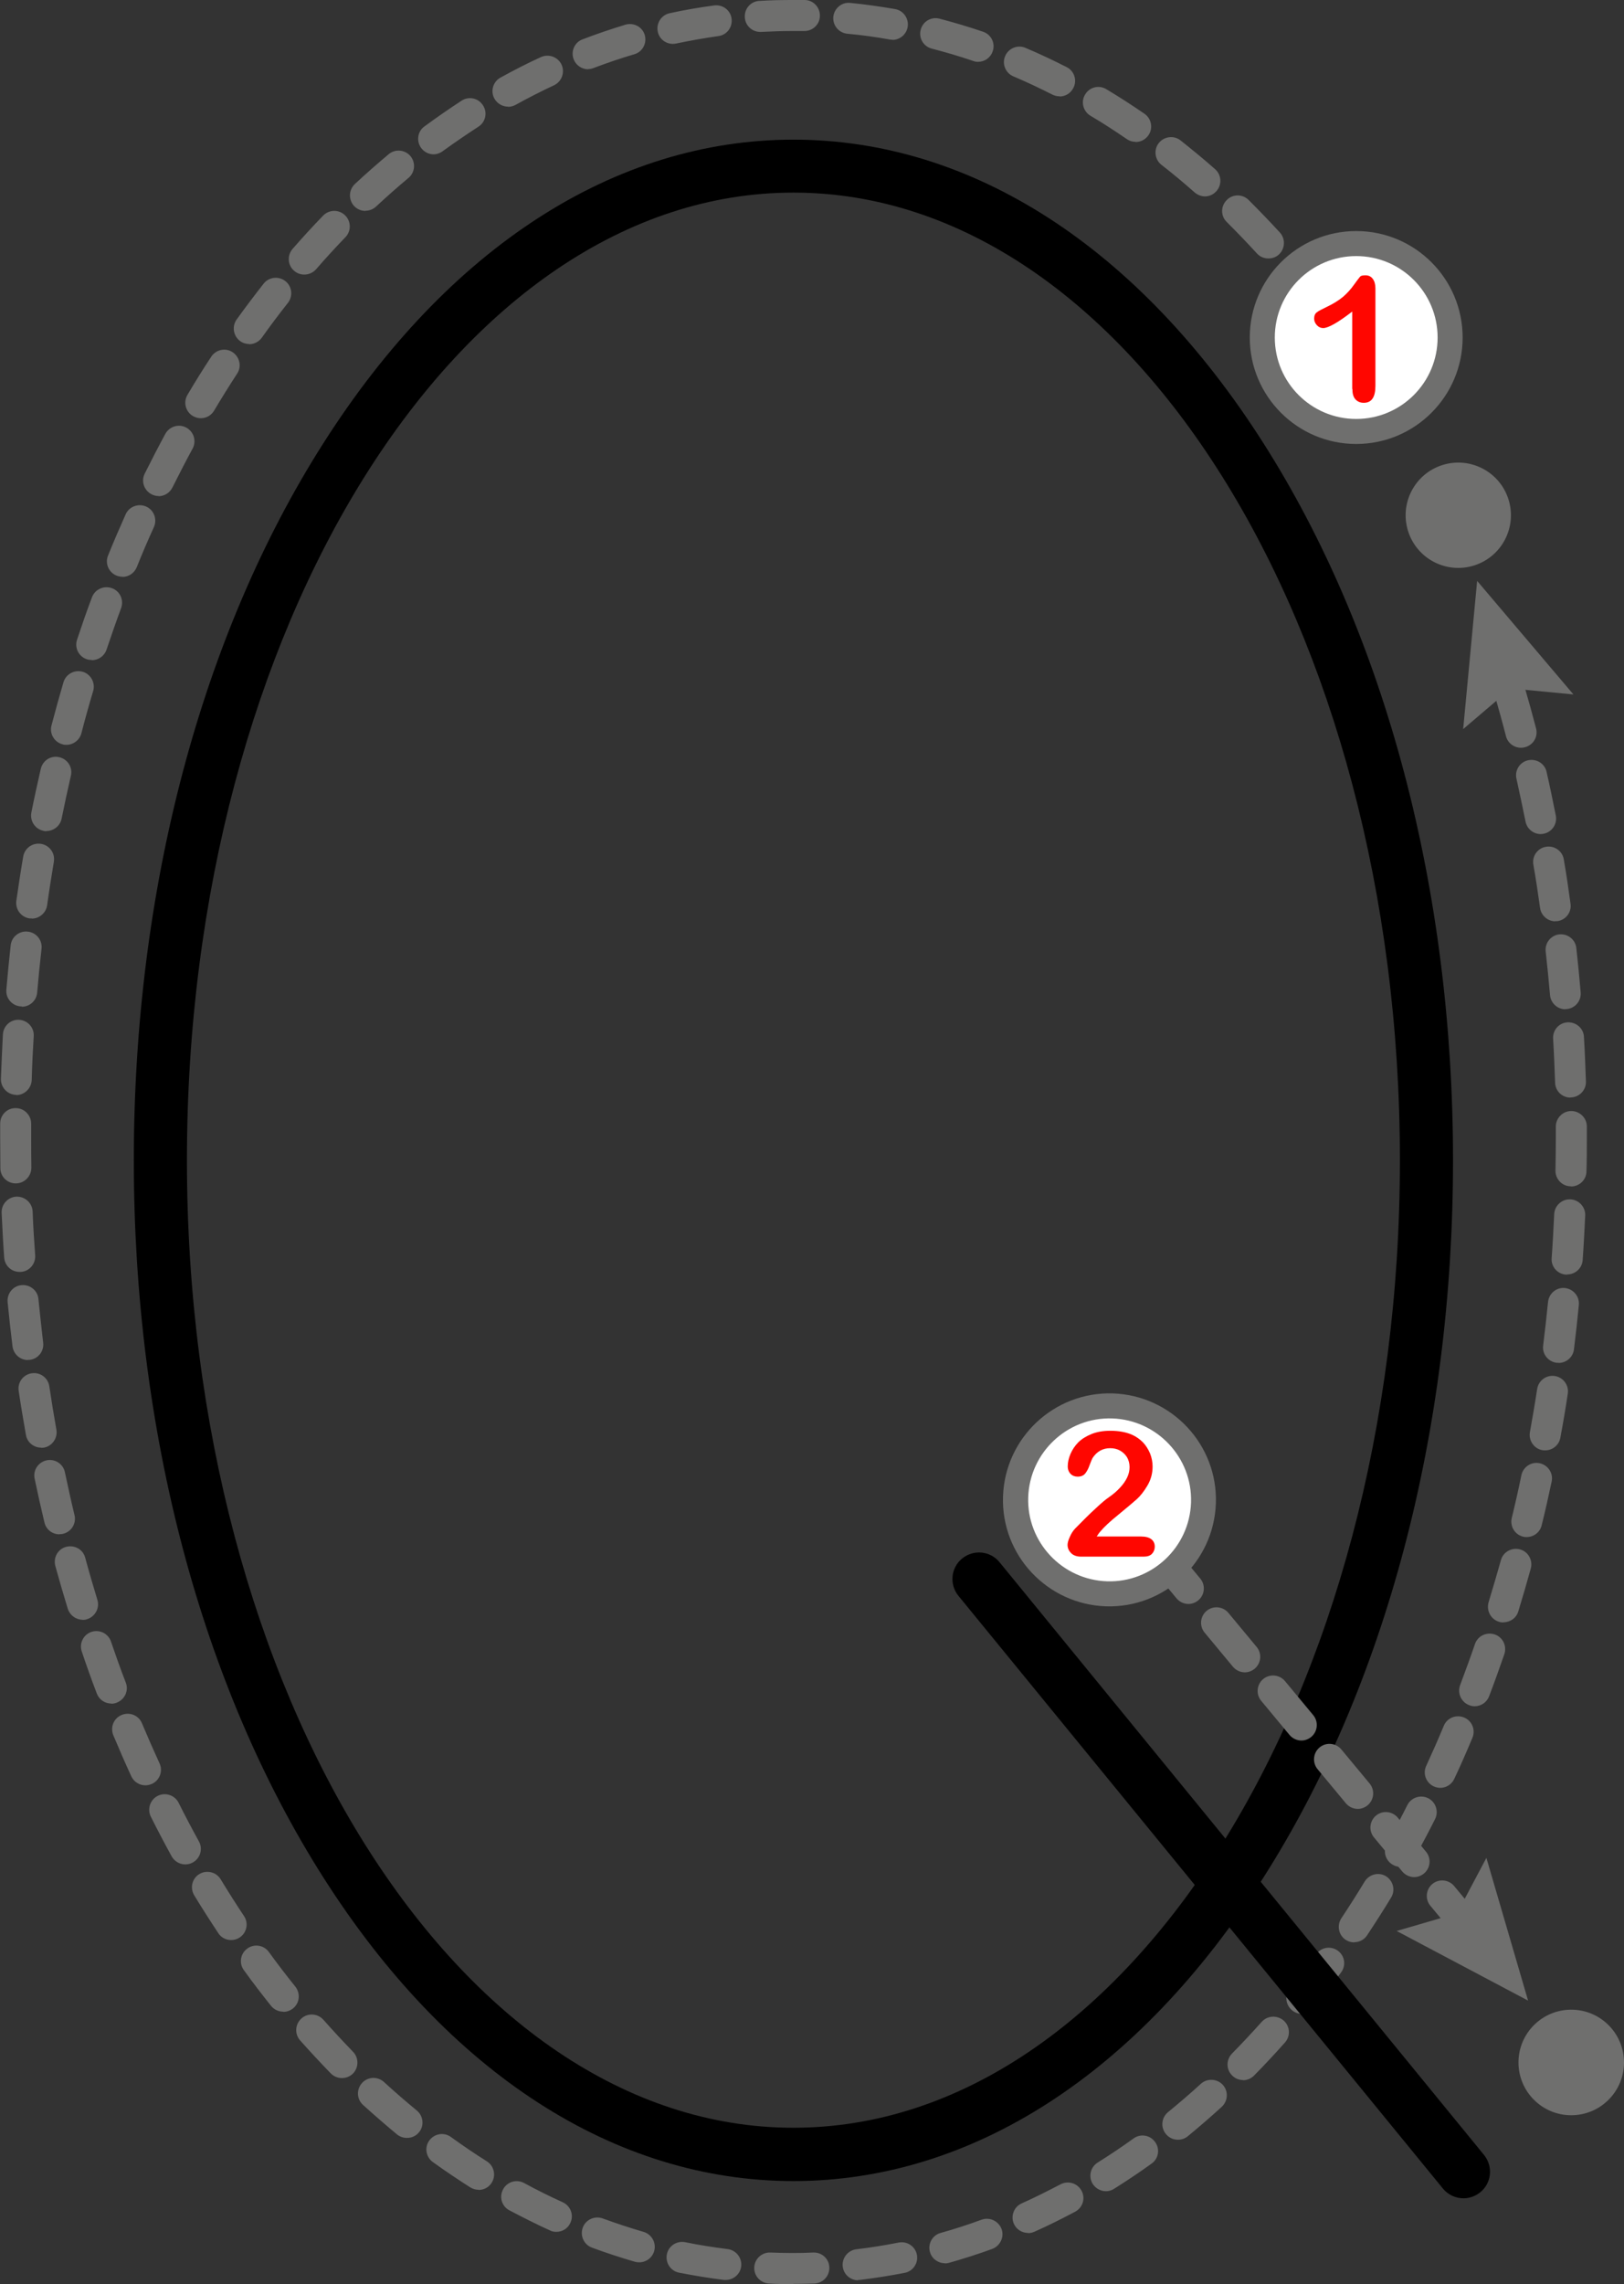 <?xml version="1.0" encoding="UTF-8"?>
<svg id="Layer_2" data-name="Layer 2" xmlns="http://www.w3.org/2000/svg" viewBox="0 0 89.57 125.94">
  <rect x="0" y="0" width="89.57" height="125.94" fill="#333333" stroke="none"/>
  <defs>
    <style>
      .cls-1, .cls-2, .cls-3, .cls-4 {
        stroke-width: 0px;
      }

      .cls-2 {
        fill: #6f6f6e;
      }

      .cls-3 {
        fill: #fff;
      }

      .cls-4 {
        fill: #ff0600;
      }
    </style>
  </defs>
  <g id="Q">
    <g>
      <path class="cls-1" d="M43.76,120.26c-9.84,0-19.05-5.94-25.92-16.73-6.74-10.59-10.46-24.63-10.46-39.55s3.71-28.96,10.46-39.55c6.87-10.79,16.08-16.73,25.92-16.73s19.05,5.94,25.92,16.73c6.74,10.59,10.46,24.63,10.46,39.55s-3.71,28.96-10.46,39.55c-6.87,10.79-16.08,16.73-25.92,16.73ZM43.76,10.62c-18.44,0-33.45,23.93-33.45,53.35s15.01,53.35,33.45,53.35,33.45-23.93,33.45-53.35S62.21,10.62,43.76,10.62Z"/>
      <path class="cls-2" d="M43.76,125.94c-.45,0-.9,0-1.34-.03-.47-.02-.84-.42-.82-.89.02-.47.42-.84.89-.82.78.03,1.59.04,2.37,0,.01,0,.02,0,.03,0,.46,0,.84.36.85.82.02.47-.35.87-.82.89-.39.01-.78.02-1.17.02ZM47.33,125.73c-.43,0-.8-.32-.85-.76-.05-.47.28-.89.75-.95.78-.09,1.57-.22,2.34-.37.46-.09.91.21,1,.67.09.46-.21.91-.67,1-.82.16-1.65.29-2.48.39-.03,0-.07,0-.1,0ZM40.03,125.71s-.07,0-.1,0c-.83-.1-1.66-.24-2.48-.4-.46-.09-.76-.54-.67-1.01.09-.46.54-.76,1.01-.67.77.16,1.56.28,2.34.38.47.06.8.48.75.95-.05.43-.42.75-.85.75ZM52.11,124.79c-.37,0-.72-.25-.82-.62-.13-.45.14-.93.59-1.05.76-.21,1.52-.46,2.26-.73.44-.16.93.07,1.1.51.16.44-.07.93-.51,1.1-.79.29-1.59.54-2.39.77-.08.02-.15.03-.23.03ZM35.25,124.74c-.08,0-.16-.01-.23-.03-.79-.23-1.59-.49-2.37-.78-.44-.16-.67-.65-.51-1.1.16-.44.65-.67,1.1-.51.74.27,1.5.52,2.25.74.45.13.72.6.59,1.06-.11.38-.45.62-.82.62ZM56.7,123.12c-.33,0-.64-.19-.78-.5-.19-.43,0-.94.43-1.13.72-.32,1.43-.68,2.14-1.05.42-.22.93-.07,1.16.35s.07.93-.35,1.16c-.74.39-1.49.77-2.24,1.1-.11.05-.23.08-.35.08ZM30.68,123.06c-.12,0-.24-.02-.35-.08-.75-.34-1.5-.72-2.24-1.11-.42-.22-.57-.74-.34-1.16.22-.41.74-.57,1.16-.34.7.38,1.42.74,2.13,1.06.43.2.62.7.42,1.13-.14.32-.45.5-.78.5ZM61,120.82c-.28,0-.56-.14-.73-.4-.25-.4-.13-.93.27-1.18.67-.42,1.33-.86,1.98-1.33.38-.28.92-.19,1.19.2.28.38.19.92-.2,1.19-.68.49-1.37.95-2.07,1.39-.14.09-.3.13-.45.13ZM26.4,120.74c-.16,0-.31-.04-.46-.13-.69-.44-1.39-.91-2.07-1.4-.38-.28-.47-.81-.19-1.19.28-.38.81-.47,1.19-.19.65.47,1.31.92,1.98,1.34.4.25.52.78.27,1.18-.16.26-.44.4-.72.4ZM64.96,117.98c-.25,0-.49-.11-.66-.32-.3-.37-.24-.9.12-1.2.61-.5,1.22-1.02,1.81-1.56.35-.32.89-.29,1.21.05.32.35.29.89-.05,1.21-.61.56-1.25,1.11-1.88,1.63-.16.13-.35.19-.54.19ZM22.44,117.88c-.19,0-.38-.06-.54-.19-.63-.52-1.26-1.07-1.88-1.63-.35-.32-.37-.86-.05-1.21.32-.35.86-.37,1.21-.05.59.54,1.2,1.07,1.81,1.57.36.3.42.84.12,1.2-.17.21-.41.31-.66.31ZM68.56,114.69c-.22,0-.43-.08-.6-.25-.34-.33-.34-.87-.01-1.21.55-.56,1.1-1.15,1.64-1.75.31-.35.85-.38,1.21-.07.35.31.39.85.07,1.21-.55.62-1.12,1.23-1.7,1.82-.17.17-.39.26-.61.26ZM18.85,114.58c-.22,0-.44-.09-.61-.26-.57-.59-1.14-1.2-1.69-1.82-.31-.35-.28-.89.08-1.21.35-.31.89-.28,1.21.08.53.6,1.08,1.19,1.63,1.76.33.34.32.88-.01,1.21-.17.16-.38.24-.6.24ZM71.81,111.04c-.19,0-.38-.06-.54-.19-.37-.3-.43-.83-.13-1.2.49-.61.99-1.26,1.46-1.91.28-.38.81-.46,1.19-.18.38.28.46.81.18,1.19-.49.67-1,1.33-1.51,1.97-.17.21-.42.32-.67.32ZM15.62,110.92c-.25,0-.5-.11-.67-.32-.51-.64-1.02-1.3-1.5-1.97-.28-.38-.19-.92.19-1.19.38-.28.92-.19,1.19.19.47.65.96,1.29,1.46,1.91.29.37.24.91-.13,1.2-.16.13-.35.19-.53.19ZM74.69,107.1c-.16,0-.33-.05-.47-.14-.39-.26-.5-.79-.24-1.19.44-.66.87-1.34,1.29-2.03.25-.4.77-.53,1.17-.29.4.25.53.77.29,1.17-.43.71-.88,1.41-1.33,2.09-.16.25-.44.38-.71.38ZM12.75,106.97c-.28,0-.55-.13-.71-.38-.45-.68-.9-1.38-1.33-2.09-.24-.4-.12-.93.29-1.17.4-.24.93-.11,1.17.29.42.69.85,1.37,1.29,2.03.26.39.15.92-.24,1.18-.15.1-.31.14-.47.14ZM77.23,102.93c-.14,0-.28-.03-.41-.11-.41-.23-.56-.75-.33-1.16.39-.7.77-1.41,1.13-2.13.21-.42.73-.59,1.15-.38.42.21.59.73.38,1.15-.37.74-.76,1.47-1.16,2.19-.16.28-.45.44-.75.44ZM10.22,102.8c-.3,0-.59-.16-.75-.44-.39-.71-.78-1.45-1.15-2.19-.21-.42-.04-.94.38-1.15.42-.21.94-.04,1.15.38.36.72.74,1.44,1.12,2.13.23.41.08.93-.33,1.16-.13.07-.27.11-.41.11ZM79.44,98.58c-.12,0-.24-.03-.36-.08-.43-.2-.62-.71-.42-1.13.33-.72.66-1.46.97-2.21.18-.44.68-.64,1.12-.46.44.18.64.68.46,1.12-.32.76-.65,1.52-1,2.26-.14.31-.45.5-.78.5ZM8.02,98.44c-.32,0-.63-.18-.78-.5-.34-.74-.67-1.5-.99-2.26-.18-.44.02-.94.46-1.12.44-.18.94.02,1.12.46.31.74.64,1.49.97,2.21.2.43,0,.94-.42,1.13-.12.05-.24.08-.36.08ZM81.33,94.08c-.1,0-.2-.02-.3-.06-.44-.17-.66-.66-.5-1.1.28-.75.56-1.51.82-2.27.15-.45.64-.68,1.09-.53.45.15.68.64.53,1.09-.27.78-.55,1.56-.84,2.32-.13.34-.45.55-.8.55ZM6.14,93.93c-.35,0-.67-.21-.8-.55-.29-.76-.57-1.54-.83-2.32-.15-.45.09-.93.53-1.08.45-.15.93.09,1.08.53.26.76.53,1.53.82,2.27.17.44-.06.93-.5,1.1-.1.04-.2.06-.3.06ZM82.92,89.46c-.08,0-.17-.01-.25-.04-.45-.14-.7-.62-.57-1.07.23-.76.46-1.54.68-2.32.12-.46.6-.72,1.05-.6.46.12.72.6.6,1.05-.22.79-.45,1.59-.69,2.37-.11.37-.45.6-.82.6ZM4.56,89.31c-.37,0-.7-.24-.82-.6-.24-.78-.47-1.58-.69-2.37-.12-.46.14-.93.6-1.05.46-.12.93.14,1.05.6.21.78.44,1.56.67,2.32.14.45-.12.93-.57,1.07-.08.03-.17.04-.25.04ZM84.21,84.75c-.07,0-.13,0-.2-.02-.46-.11-.74-.57-.63-1.03.19-.78.37-1.57.53-2.36.1-.46.55-.76,1.01-.66.46.1.76.55.66,1.01-.17.8-.35,1.61-.55,2.41-.09.39-.44.65-.83.65ZM3.28,84.6c-.39,0-.74-.26-.83-.66-.19-.79-.37-1.6-.54-2.41-.1-.46.2-.91.66-1.01.46-.1.92.2,1.01.66.17.79.34,1.58.53,2.36.11.46-.17.92-.63,1.03-.07.02-.13.02-.2.02ZM85.22,79.97c-.05,0-.1,0-.15-.01-.46-.08-.77-.53-.69-.99.14-.79.28-1.59.4-2.38.07-.47.51-.79.97-.72.47.07.79.51.72.97-.12.81-.26,1.63-.41,2.43-.07.41-.43.7-.84.7ZM2.27,79.82c-.41,0-.77-.29-.84-.7-.14-.8-.28-1.62-.4-2.43-.07-.47.25-.9.72-.97.47-.07.9.25.97.72.12.8.25,1.6.39,2.39.08.46-.23.91-.69.99-.05,0-.1.01-.15.01ZM85.96,75.14s-.07,0-.11,0c-.47-.06-.8-.49-.74-.95.1-.79.19-1.6.27-2.4.05-.47.46-.82.93-.77.47.05.81.46.77.93-.08.82-.17,1.64-.27,2.45-.05.43-.42.75-.85.75ZM1.54,74.99c-.43,0-.79-.32-.85-.75-.1-.81-.19-1.63-.27-2.45-.04-.47.3-.89.77-.93.47-.04.89.3.93.77.08.8.17,1.61.26,2.4.06.47-.28.9-.74.95-.04,0-.07,0-.11,0ZM86.43,70.28s-.04,0-.06,0c-.47-.03-.83-.44-.79-.91.06-.8.1-1.61.14-2.42.02-.47.42-.84.89-.82.47.02.84.42.82.89-.04.82-.08,1.65-.14,2.46-.03.45-.41.79-.85.79ZM1.08,70.13c-.45,0-.82-.34-.85-.8-.06-.81-.1-1.64-.14-2.46-.02-.47.35-.87.82-.89.47-.01.87.35.89.82.03.8.08,1.62.14,2.42.03.47-.32.88-.79.91-.02,0-.04,0-.06,0ZM86.65,65.41s-.01,0-.02,0c-.47,0-.85-.4-.84-.87.01-.6.02-1.2.02-1.8,0-.21,0-.41,0-.62,0-.47.38-.86.85-.86.47,0,.86.38.86.85,0,.21,0,.42,0,.63,0,.61,0,1.23-.02,1.84,0,.47-.39.84-.85.84ZM.87,65.25c-.47,0-.85-.37-.85-.84,0-.56-.01-1.12-.01-1.68,0-.26,0-.52,0-.78,0-.47.38-.86.86-.85.47,0,.85.39.85.86,0,.26,0,.51,0,.77,0,.55,0,1.1.01,1.65,0,.47-.37.86-.84.87h-.02ZM86.62,60.52c-.46,0-.84-.36-.85-.83-.03-.8-.06-1.62-.11-2.42-.03-.47.33-.88.8-.9.47-.02.88.33.9.8.05.81.08,1.64.11,2.46.02.47-.36.87-.83.88,0,0-.02,0-.03,0ZM.91,60.37s-.02,0-.03,0c-.47-.02-.84-.41-.83-.88.03-.82.07-1.65.11-2.46.03-.47.43-.83.9-.8.47.03.83.43.8.9-.05.8-.09,1.61-.11,2.42-.02.46-.4.83-.85.83ZM86.34,55.65c-.44,0-.81-.34-.85-.78-.07-.8-.15-1.61-.24-2.41-.05-.47.29-.89.75-.94.47-.05.89.29.94.75.09.81.17,1.63.24,2.45.04.47-.31.88-.78.92-.02,0-.05,0-.07,0ZM1.2,55.49s-.05,0-.07,0c-.47-.04-.82-.45-.78-.92.07-.82.15-1.64.24-2.45.05-.47.48-.81.95-.75.47.05.81.48.75.95-.09.79-.17,1.6-.24,2.41-.04.45-.41.78-.85.78ZM85.79,50.8c-.42,0-.79-.31-.85-.74-.11-.8-.23-1.6-.37-2.39-.08-.47.24-.91.7-.98.47-.08.91.24.98.7.14.8.26,1.62.37,2.44.07.47-.26.9-.73.96-.04,0-.08,0-.12,0ZM1.75,50.64s-.08,0-.12,0c-.47-.07-.79-.5-.73-.97.12-.81.24-1.63.38-2.44.08-.47.52-.78.99-.7.47.08.78.52.7.99-.13.79-.26,1.59-.37,2.39-.06.43-.43.74-.85.74ZM84.98,45.99c-.4,0-.76-.28-.84-.69-.16-.79-.33-1.58-.5-2.36-.11-.46.18-.92.64-1.02.46-.1.92.18,1.02.64.18.79.35,1.61.51,2.41.09.46-.21.91-.67,1-.06.01-.11.02-.17.02ZM2.57,45.83c-.06,0-.11,0-.17-.02-.46-.09-.76-.54-.67-1.01.16-.81.34-1.62.52-2.41.11-.46.56-.75,1.02-.64.46.11.75.56.64,1.02-.18.78-.35,1.57-.51,2.36-.08.41-.44.69-.84.69ZM83.89,41.23c-.38,0-.73-.25-.83-.64-.2-.78-.42-1.56-.64-2.33-.13-.45.13-.93.58-1.06.45-.13.93.13,1.06.58.23.78.45,1.58.66,2.38.12.46-.15.92-.61,1.04-.07.02-.14.03-.22.03ZM3.67,41.07c-.07,0-.15,0-.22-.03-.46-.12-.73-.59-.61-1.04.21-.8.43-1.6.66-2.38.13-.45.61-.71,1.06-.58.45.13.71.61.58,1.06-.23.76-.45,1.55-.65,2.33-.1.38-.45.64-.83.64ZM5.06,36.39c-.09,0-.18-.01-.27-.04-.45-.15-.69-.63-.54-1.08.26-.78.53-1.57.82-2.33.16-.44.65-.67,1.1-.51s.67.65.51,1.1c-.28.75-.54,1.51-.8,2.28-.12.36-.45.59-.81.59ZM6.75,31.8c-.11,0-.22-.02-.32-.06-.44-.18-.65-.68-.47-1.11.31-.77.64-1.53.97-2.27.19-.43.7-.62,1.13-.43.43.19.62.7.43,1.13-.33.72-.65,1.47-.95,2.22-.14.33-.45.53-.79.53ZM8.75,27.35c-.13,0-.26-.03-.38-.09-.42-.21-.6-.72-.39-1.14.37-.74.75-1.48,1.14-2.2.23-.41.74-.57,1.16-.34.41.23.57.74.34,1.16-.38.7-.75,1.42-1.11,2.14-.15.3-.45.48-.77.48ZM11.08,23.06c-.15,0-.3-.04-.44-.12-.41-.24-.54-.77-.3-1.17.42-.71.86-1.42,1.31-2.1.26-.4.79-.51,1.18-.25s.51.79.25,1.18c-.43.66-.86,1.35-1.27,2.04-.16.27-.44.42-.74.42ZM75.32,21.25c-.28,0-.56-.14-.72-.39-.27-.42-.55-.83-.82-1.24-.27-.39-.17-.92.22-1.19.39-.27.92-.17,1.19.22.29.42.57.85.85,1.28.26.4.14.93-.25,1.18-.14.09-.3.14-.46.14ZM13.75,18.97c-.17,0-.35-.05-.5-.16-.38-.27-.47-.81-.2-1.19.48-.67.99-1.34,1.49-1.98.29-.37.83-.43,1.2-.14s.43.83.14,1.2c-.49.62-.98,1.27-1.44,1.92-.17.23-.43.36-.7.36ZM73.07,18.01c-.26,0-.52-.12-.68-.34-.48-.64-.98-1.28-1.49-1.89-.3-.36-.25-.9.11-1.2.36-.3.9-.25,1.2.11.52.63,1.04,1.29,1.54,1.95.28.38.21.91-.17,1.2-.15.12-.33.17-.51.17ZM16.78,15.14c-.2,0-.4-.07-.56-.21-.36-.31-.39-.85-.08-1.21.55-.63,1.11-1.24,1.68-1.83.33-.34.87-.35,1.21-.02.34.33.35.87.02,1.21-.55.57-1.09,1.16-1.62,1.77-.17.19-.41.29-.65.29ZM69.95,14.25c-.23,0-.46-.09-.63-.28-.54-.59-1.1-1.17-1.66-1.73-.34-.33-.34-.87,0-1.21.33-.34.87-.34,1.21,0,.58.58,1.16,1.18,1.72,1.79.32.35.29.89-.05,1.21-.16.15-.37.22-.58.22ZM20.16,11.63c-.23,0-.46-.09-.63-.27-.32-.35-.3-.89.04-1.21.61-.57,1.24-1.12,1.87-1.65.36-.3.9-.25,1.2.11.3.36.25.9-.11,1.2-.6.5-1.21,1.04-1.79,1.58-.16.15-.37.23-.58.23ZM66.47,10.83c-.2,0-.4-.07-.57-.21-.6-.53-1.22-1.05-1.84-1.53-.37-.29-.44-.83-.15-1.2.29-.37.83-.44,1.2-.15.64.51,1.29,1.04,1.91,1.59.35.31.39.85.07,1.21-.17.19-.4.29-.64.29ZM23.92,8.51c-.26,0-.52-.12-.69-.35-.28-.38-.2-.92.18-1.19.67-.49,1.36-.97,2.05-1.42.4-.26.93-.14,1.18.26.26.4.14.93-.26,1.18-.66.43-1.32.88-1.97,1.35-.15.11-.33.17-.51.17ZM62.63,7.82c-.17,0-.34-.05-.48-.15-.66-.45-1.33-.89-2.01-1.29-.4-.24-.54-.77-.29-1.17.24-.41.77-.54,1.17-.29.71.42,1.41.88,2.1,1.35.39.27.49.8.22,1.19-.17.24-.43.37-.7.37ZM28.02,5.88c-.3,0-.59-.16-.75-.44-.23-.41-.08-.93.33-1.16.73-.4,1.48-.79,2.23-1.13.43-.2.94-.01,1.14.41.2.43.01.94-.41,1.14-.71.33-1.43.7-2.12,1.08-.13.07-.27.11-.41.11ZM58.44,5.31c-.13,0-.26-.03-.39-.09-.71-.36-1.43-.7-2.16-1.01-.43-.18-.64-.69-.45-1.12.18-.43.69-.64,1.12-.45.76.32,1.52.68,2.27,1.06.42.21.59.73.37,1.15-.15.3-.45.47-.76.47ZM32.44,3.82c-.34,0-.67-.21-.8-.55-.17-.44.05-.94.49-1.1.78-.3,1.58-.57,2.37-.81.45-.13.93.12,1.06.57.13.45-.12.93-.57,1.06-.75.22-1.51.48-2.25.76-.1.04-.2.06-.3.06ZM53.95,3.41c-.09,0-.18-.01-.28-.05-.75-.26-1.52-.48-2.28-.68-.46-.12-.73-.58-.61-1.04.12-.46.58-.73,1.04-.61.8.21,1.61.45,2.4.72.45.15.69.64.53,1.08-.12.36-.45.58-.81.58ZM37.11,2.42c-.39,0-.75-.27-.83-.67-.1-.46.19-.92.65-1.02.81-.18,1.64-.32,2.46-.43.47-.06.9.26.96.73.06.47-.26.9-.73.96-.78.11-1.56.25-2.33.41-.06.01-.12.02-.18.02ZM49.23,2.19s-.1,0-.15-.01c-.78-.14-1.57-.25-2.35-.32-.47-.05-.81-.46-.77-.93.05-.47.46-.82.93-.77.83.08,1.66.2,2.48.34.46.08.77.53.69.99-.07.41-.43.71-.84.71ZM41.93,1.76c-.45,0-.83-.35-.85-.81-.03-.47.33-.88.8-.9.62-.04,1.25-.05,1.86-.05.21,0,.43,0,.64,0,.47,0,.85.4.84.87,0,.47-.39.84-.85.84,0,0-.01,0-.02,0-.2,0-.4,0-.61,0-.59,0-1.18.02-1.77.05-.02,0-.03,0-.05,0Z"/>
      <g>
        <g>
          <path class="cls-3" d="M69.62,18.61c0-2.86,2.32-5.18,5.18-5.18,2.86,0,5.18,2.32,5.18,5.18,0,2.86-2.32,5.18-5.18,5.18-2.86,0-5.18-2.32-5.18-5.18Z"/>
          <path class="cls-2" d="M68.93,18.61c0,3.24,2.63,5.87,5.87,5.87,3.24,0,5.87-2.63,5.87-5.87,0-3.24-2.63-5.87-5.87-5.87-3.24,0-5.87,2.63-5.87,5.87,0,3.24,0-3.24,0,0ZM79.29,18.61c0,2.48-2.01,4.49-4.49,4.49-2.48,0-4.49-2.01-4.49-4.49,0-2.48,2.01-4.49,4.49-4.49s4.49,2.01,4.49,4.49c0,2.48,0-2.48,0,0Z"/>
        </g>
        <polygon class="cls-2" points="86.78 38.29 83.33 37.96 80.7 40.2 81.47 32.03 86.78 38.29"/>
        <path class="cls-4" d="M74.58,21.45v-4.27c-.79.61-1.33.91-1.6.91-.13,0-.25-.05-.35-.16-.1-.11-.15-.23-.15-.36,0-.16.05-.28.15-.35.1-.08.28-.17.53-.29.38-.18.68-.37.91-.56.23-.2.43-.42.6-.66.17-.24.29-.39.34-.45.05-.06.15-.08.3-.08.17,0,.3.06.4.19.1.13.15.31.15.53v5.37c0,.63-.21.94-.64.94-.19,0-.34-.06-.46-.19-.12-.13-.17-.32-.17-.57Z"/>
        <path class="cls-2" d="M77.66,29.28c-.48-1.53.37-3.16,1.9-3.64s3.16.37,3.64,1.9c.48,1.53-.37,3.16-1.9,3.64s-3.16-.37-3.64-1.9Z"/>
      </g>
      <path class="cls-1" d="M80.72,121.21c-.42,0-.85-.18-1.14-.54l-26.72-32.68c-.51-.63-.42-1.55.21-2.06.63-.51,1.55-.42,2.06.21l26.72,32.68c.51.63.42,1.55-.21,2.06-.27.22-.6.33-.93.33Z"/>
      <g>
        <path class="cls-2" d="M81.11,107.27c-.25,0-.49-.11-.66-.31l-1.56-1.88c-.3-.36-.25-.9.11-1.2.36-.3.9-.25,1.2.11l1.56,1.88c.3.36.25.9-.11,1.2-.16.13-.35.2-.54.2ZM78,103.5c-.25,0-.49-.11-.66-.31l-1.56-1.88c-.3-.36-.25-.9.11-1.2.36-.3.9-.25,1.2.11l1.56,1.88c.3.36.25.9-.11,1.2-.16.13-.35.2-.54.2ZM74.89,99.74c-.25,0-.49-.11-.66-.31l-1.56-1.88c-.3-.36-.25-.9.11-1.2.36-.3.9-.25,1.2.11l1.56,1.88c.3.36.25.9-.11,1.2-.16.13-.35.2-.54.2ZM71.78,95.97c-.25,0-.49-.11-.66-.31l-1.56-1.88c-.3-.36-.25-.9.11-1.2.36-.3.9-.25,1.2.11l1.56,1.88c.3.36.25.9-.11,1.2-.16.13-.35.2-.54.2ZM68.66,92.21c-.25,0-.49-.11-.66-.31l-1.56-1.88c-.3-.36-.25-.9.11-1.2.36-.3.9-.25,1.2.11l1.56,1.88c.3.36.25.9-.11,1.2-.16.13-.35.2-.54.2ZM65.55,88.44c-.25,0-.49-.11-.66-.31l-1.56-1.88c-.3-.36-.25-.9.11-1.2.36-.3.9-.25,1.2.11l1.56,1.88c.3.36.25.9-.11,1.2-.16.13-.35.2-.54.2ZM62.44,84.68c-.25,0-.49-.11-.66-.31l-1.56-1.88c-.3-.36-.25-.9.11-1.2.36-.3.9-.25,1.2.11l1.56,1.88c.3.36.25.9-.11,1.2-.16.13-.35.2-.54.2Z"/>
        <g>
          <g>
            <path class="cls-3" d="M61.03,87.88c-2.86-.09-5.1-2.49-5.01-5.34.09-2.86,2.49-5.1,5.34-5.01,2.86.09,5.1,2.49,5.01,5.34-.09,2.86-2.49,5.1-5.34,5.01Z"/>
            <path class="cls-2" d="M61,88.57c3.23.1,5.95-2.44,6.06-5.68s-2.44-5.95-5.68-6.06c-3.24-.1-5.95,2.44-6.06,5.68s2.44,5.95,5.68,6.06c3.23.1-3.24-.1,0,0ZM61.34,78.21c2.48.08,4.43,2.16,4.35,4.63-.08,2.48-2.16,4.43-4.63,4.35-2.48-.08-4.43-2.16-4.35-4.63.08-2.48,2.16-4.43,4.63-4.35,2.48.08-2.48-.08,0,0Z"/>
          </g>
          <path class="cls-4" d="M60.49,84.72h2.45c.24,0,.43.05.56.15.13.1.19.24.19.41,0,.15-.05.28-.15.39-.1.11-.26.16-.46.16h-3.45c-.23,0-.42-.06-.55-.19-.13-.13-.2-.28-.2-.46,0-.11.04-.26.13-.45.08-.19.18-.33.28-.44.42-.43.79-.8,1.13-1.11.33-.31.57-.51.72-.61.26-.18.47-.36.64-.55.17-.18.3-.37.39-.56.09-.19.13-.38.13-.57,0-.2-.05-.38-.14-.54-.1-.16-.23-.28-.39-.37-.16-.09-.34-.13-.54-.13-.41,0-.73.18-.97.54-.03.05-.08.17-.16.38-.07.21-.16.37-.25.48-.09.11-.23.17-.41.17-.16,0-.29-.05-.39-.15-.1-.1-.16-.24-.16-.42,0-.22.05-.44.15-.68.1-.23.24-.45.43-.64.19-.19.44-.34.73-.46.3-.12.64-.18,1.04-.18.48,0,.89.08,1.22.23.22.1.41.24.58.41.17.18.29.38.39.61.09.23.14.47.14.72,0,.39-.1.74-.29,1.06-.19.32-.39.57-.59.75-.2.18-.54.46-1.01.85-.47.38-.79.68-.97.9-.08.08-.15.19-.23.31Z"/>
        </g>
        <polygon class="cls-2" points="77.03 106.47 80.36 105.5 81.98 102.44 84.28 110.31 77.03 106.47"/>
        <circle class="cls-2" cx="86.66" cy="113.72" r="2.91"/>
      </g>
    </g>
  </g>
</svg>